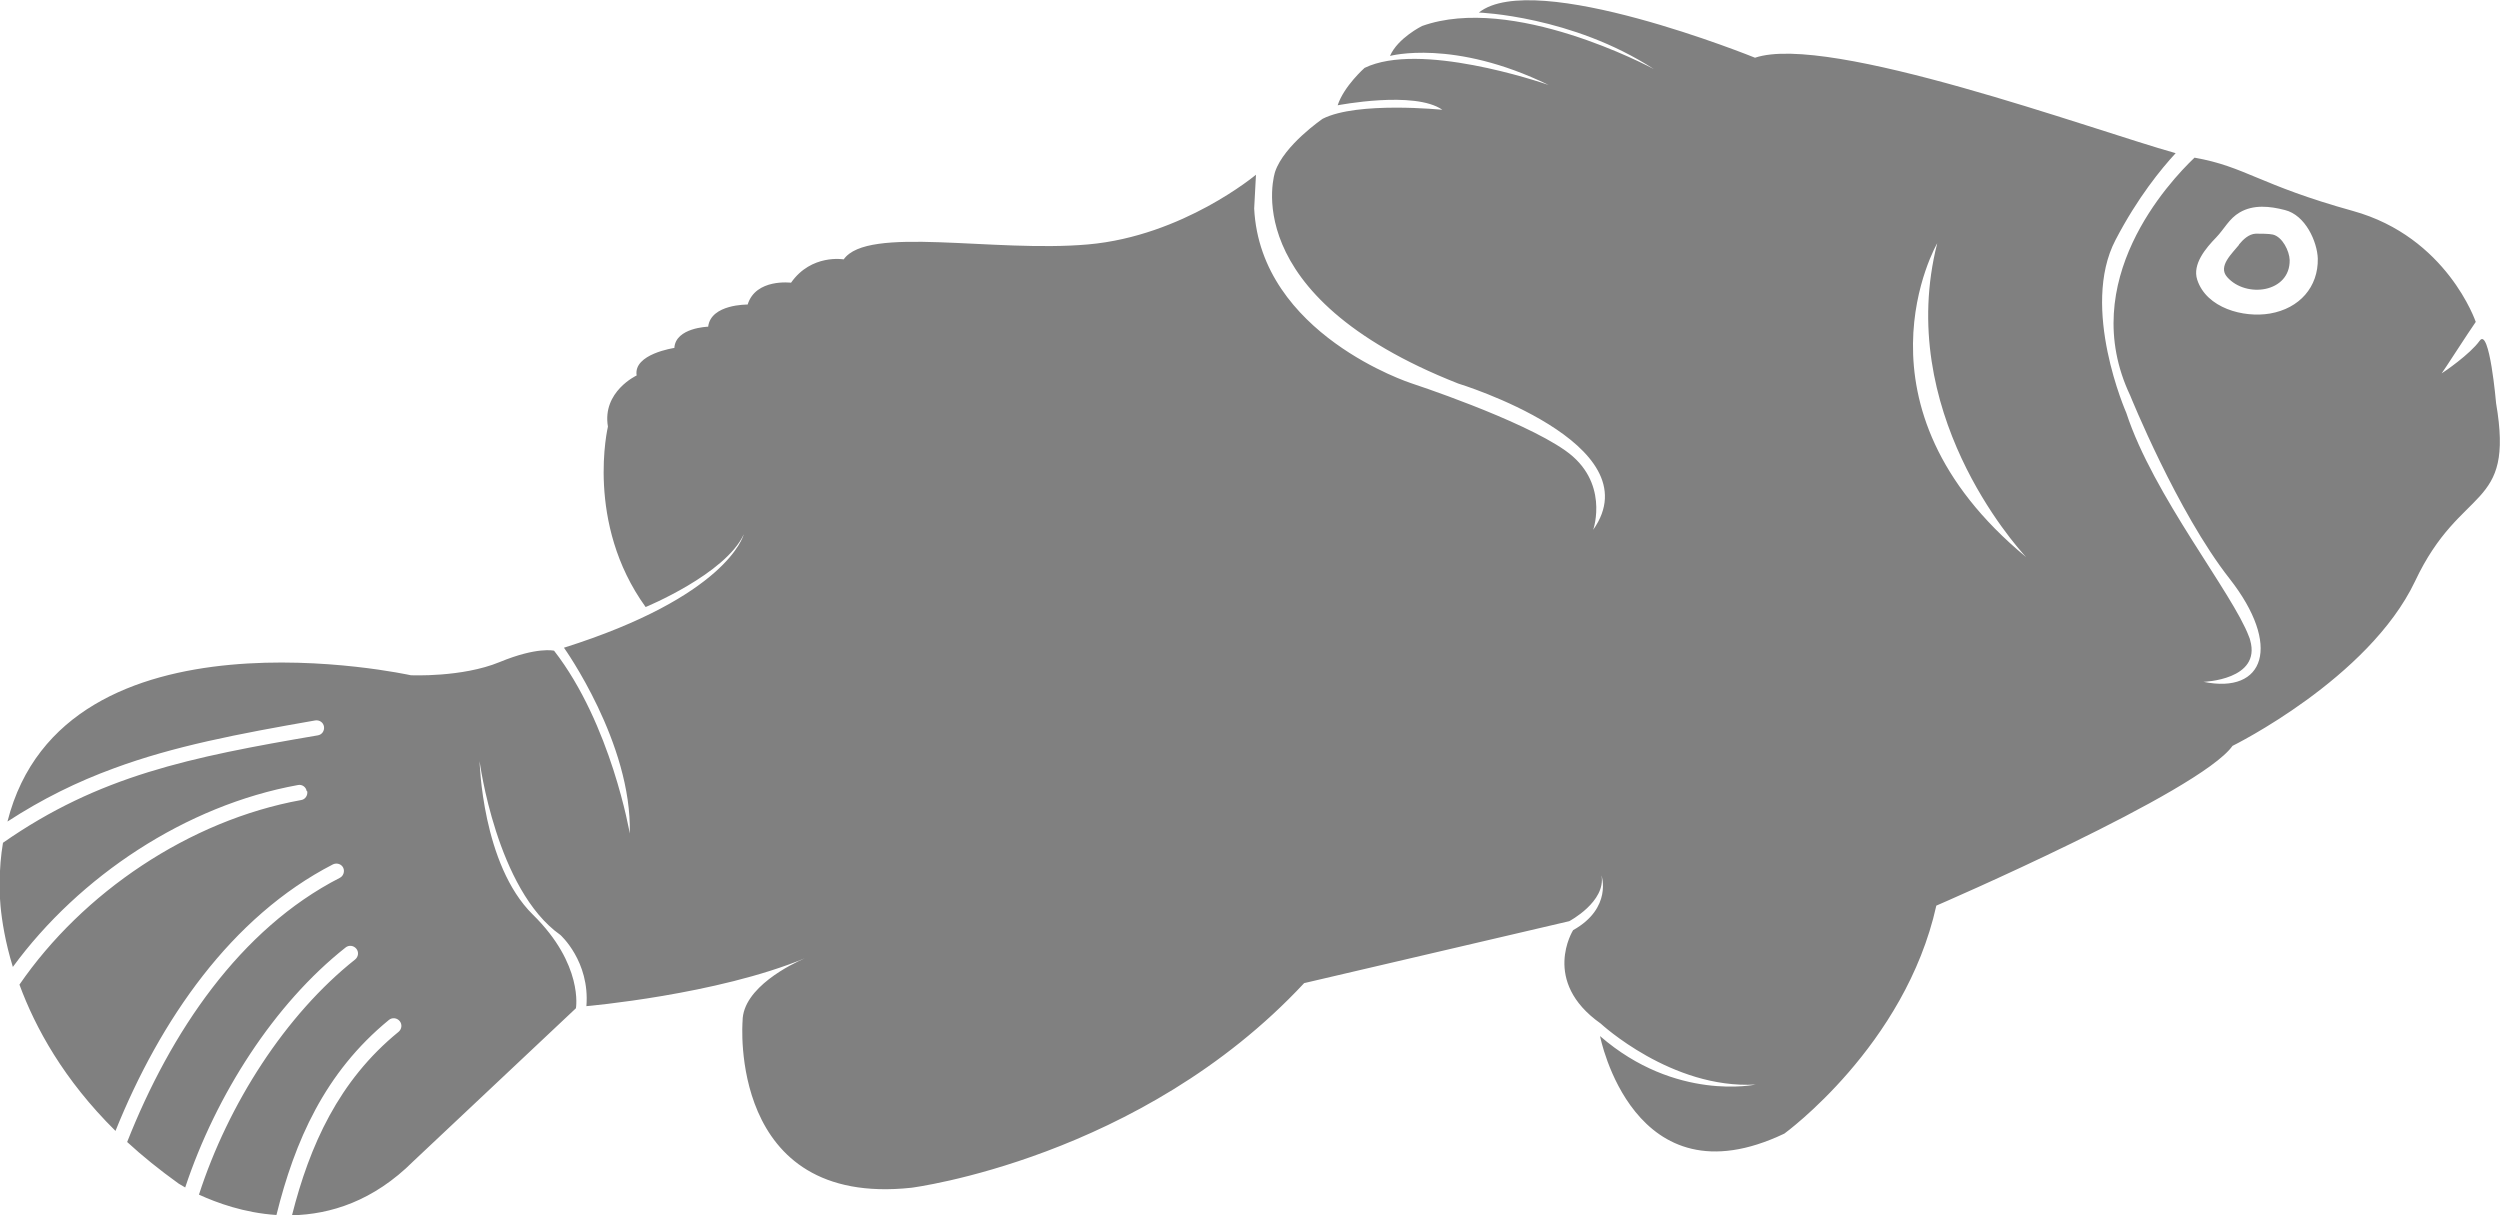 <?xml version="1.0" encoding="UTF-8"?>
<svg id="Layer_2" data-name="Layer 2" xmlns="http://www.w3.org/2000/svg" viewBox="0 0 83.56 40.62">
  <defs>
    <style>
      .cls-1 {
        fill: #808080;
      }
    </style>
  </defs>
  <g id="Layer_1-2" data-name="Layer 1">
    <path class="cls-1" d="M10.27,26.45c.02,.14-.07,.27-.2,.29-3.75,.68-7.31,3.1-9.42,6.17,.53,1.44,1.48,3.18,3.21,4.89,1.49-3.7,3.87-7.16,7.27-8.91,.13-.06,.28-.01,.34,.11,.06,.12,.01,.28-.11,.34-3.34,1.71-5.66,5.16-7.11,8.83,.51,.47,1.08,.93,1.72,1.39,0,0,.08,.05,.22,.13,1.03-3.1,2.98-6.14,5.36-8.02,.11-.09,.27-.07,.36,.04,.09,.11,.07,.27-.04,.36-2.33,1.85-4.24,4.83-5.22,7.86,.59,.27,1.51,.61,2.59,.68,.61-2.46,1.61-4.76,3.76-6.52,.11-.09,.27-.07,.36,.04,.09,.11,.07,.27-.04,.36-2,1.63-2.97,3.8-3.56,6.13,1.28-.03,2.72-.47,4.06-1.81l5.43-5.11s.26-1.46-1.44-3.13c-1.7-1.67-1.78-5.13-1.78-5.13,0,0,.56,4.3,2.7,5.81,0,0,.99,.88,.87,2.38,0,0,4.36-.38,7.3-1.6-.42,.18-2.08,.98-2.08,2.1,0,0-.51,6.23,5.64,5.57,0,0,7.66-.97,13.13-6.84l8.86-2.07s1.23-.65,1.08-1.53c0,0,.37,1.09-.95,1.83,0,0-1.08,1.71,.92,3.12,0,0,2.37,2.2,5.18,2.04,0,0-2.67,.58-5.2-1.62,0,0,1.1,5.67,6.16,3.26,0,0,4.04-2.93,5.08-7.62,0,0,8.81-3.8,9.9-5.34,0,0,4.55-2.24,6.1-5.5,1.54-3.27,3.33-2.33,2.71-5.95,0,0-.22-2.56-.55-2.09-.32,.45-1.2,1.05-1.27,1.09,.06-.07,.9-1.38,1.14-1.72,0,0-.96-2.84-4.11-3.71-3.13-.87-3.59-1.48-5.29-1.78-.85,.81-3.96,4.13-2.15,7.95,0,0,1.57,3.89,3.32,6.12,1.75,2.23,1.18,3.87-.87,3.45,0,0,1.94-.06,1.56-1.39-.01-.04-.02-.08-.04-.12-.54-1.45-3.2-4.72-4.1-7.48,0,0-1.55-3.51-.36-5.78,.74-1.42,1.53-2.38,2.01-2.9-2.76-.77-11.6-4.02-14.06-3.19,0,0-7.37-2.99-9.23-1.51,0,0,3.11,.11,5.85,1.89-.15-.08-4.73-2.52-7.75-1.44,0,0-.81,.4-1.07,1,0,0,2.12-.58,5.3,.97-.32-.11-4.32-1.46-6.15-.57,0,0-.69,.61-.9,1.25,0,0,2.57-.5,3.5,.15,0,0-2.84-.29-4,.3,0,0-1.29,.88-1.59,1.77,0,0-1.4,4.12,6.12,7.08,0,0,6.55,2,4.51,4.89,.02-.05,.54-1.62-.93-2.65-1.49-1.05-5.15-2.25-5.15-2.25,0,0-5.04-1.63-5.25-5.84l.06-1.13s-2.44,2.05-5.61,2.33-7.37-.64-8.17,.5c0,0-1.08-.19-1.76,.78,0,0-1.18-.15-1.45,.73,0,0-1.23-.02-1.32,.74,0,0-1.09,.03-1.13,.71,0,0-1.38,.2-1.26,.92,0,0-1.16,.54-.96,1.71,0,0-.77,3.22,1.26,6.03,0,0,2.67-1.1,3.28-2.43-.02,.08-.6,2.08-6.01,3.79,0,0,2.28,3.19,2.2,6.21,0,0-.62-3.65-2.53-6.11,0,0-.56-.14-1.82,.38-1.26,.52-2.97,.44-2.97,.44,0,0-11.59-2.56-13.48,4.89,1.17-.76,2.33-1.33,3.56-1.78,2-.74,4.15-1.15,6.73-1.6,.14-.02,.27,.07,.29,.21,.02,.14-.07,.27-.21,.29-4.28,.73-7.31,1.35-10.52,3.59-.07,.42-.11,.87-.11,1.34,0,0-.07,1.14,.44,2.81,2.22-3.03,5.78-5.4,9.53-6.08,.14-.03,.27,.07,.29,.2ZM73.44,9.35c-.17-.52,.29-1.06,.63-1.41,.28-.29,.43-.63,.79-.84,.46-.27,1.01-.21,1.51-.08,.69,.17,1.08,1.06,1.1,1.62,.02,.95-.61,1.67-1.6,1.84-.88,.15-2.12-.18-2.43-1.13Zm-8.69-1.22c-1.42,5.59,2.6,10.09,2.97,10.49-6.12-5.06-2.97-10.49-2.97-10.49Zm10.08,.05c.14-.17,.33-.36,.57-.37,.15,0,.44,0,.57,.03,.32,.08,.55,.55,.56,.85,.02,1.09-1.46,1.29-2.09,.57-.32-.36,.17-.79,.4-1.08Z"/>
  </g>
</svg>